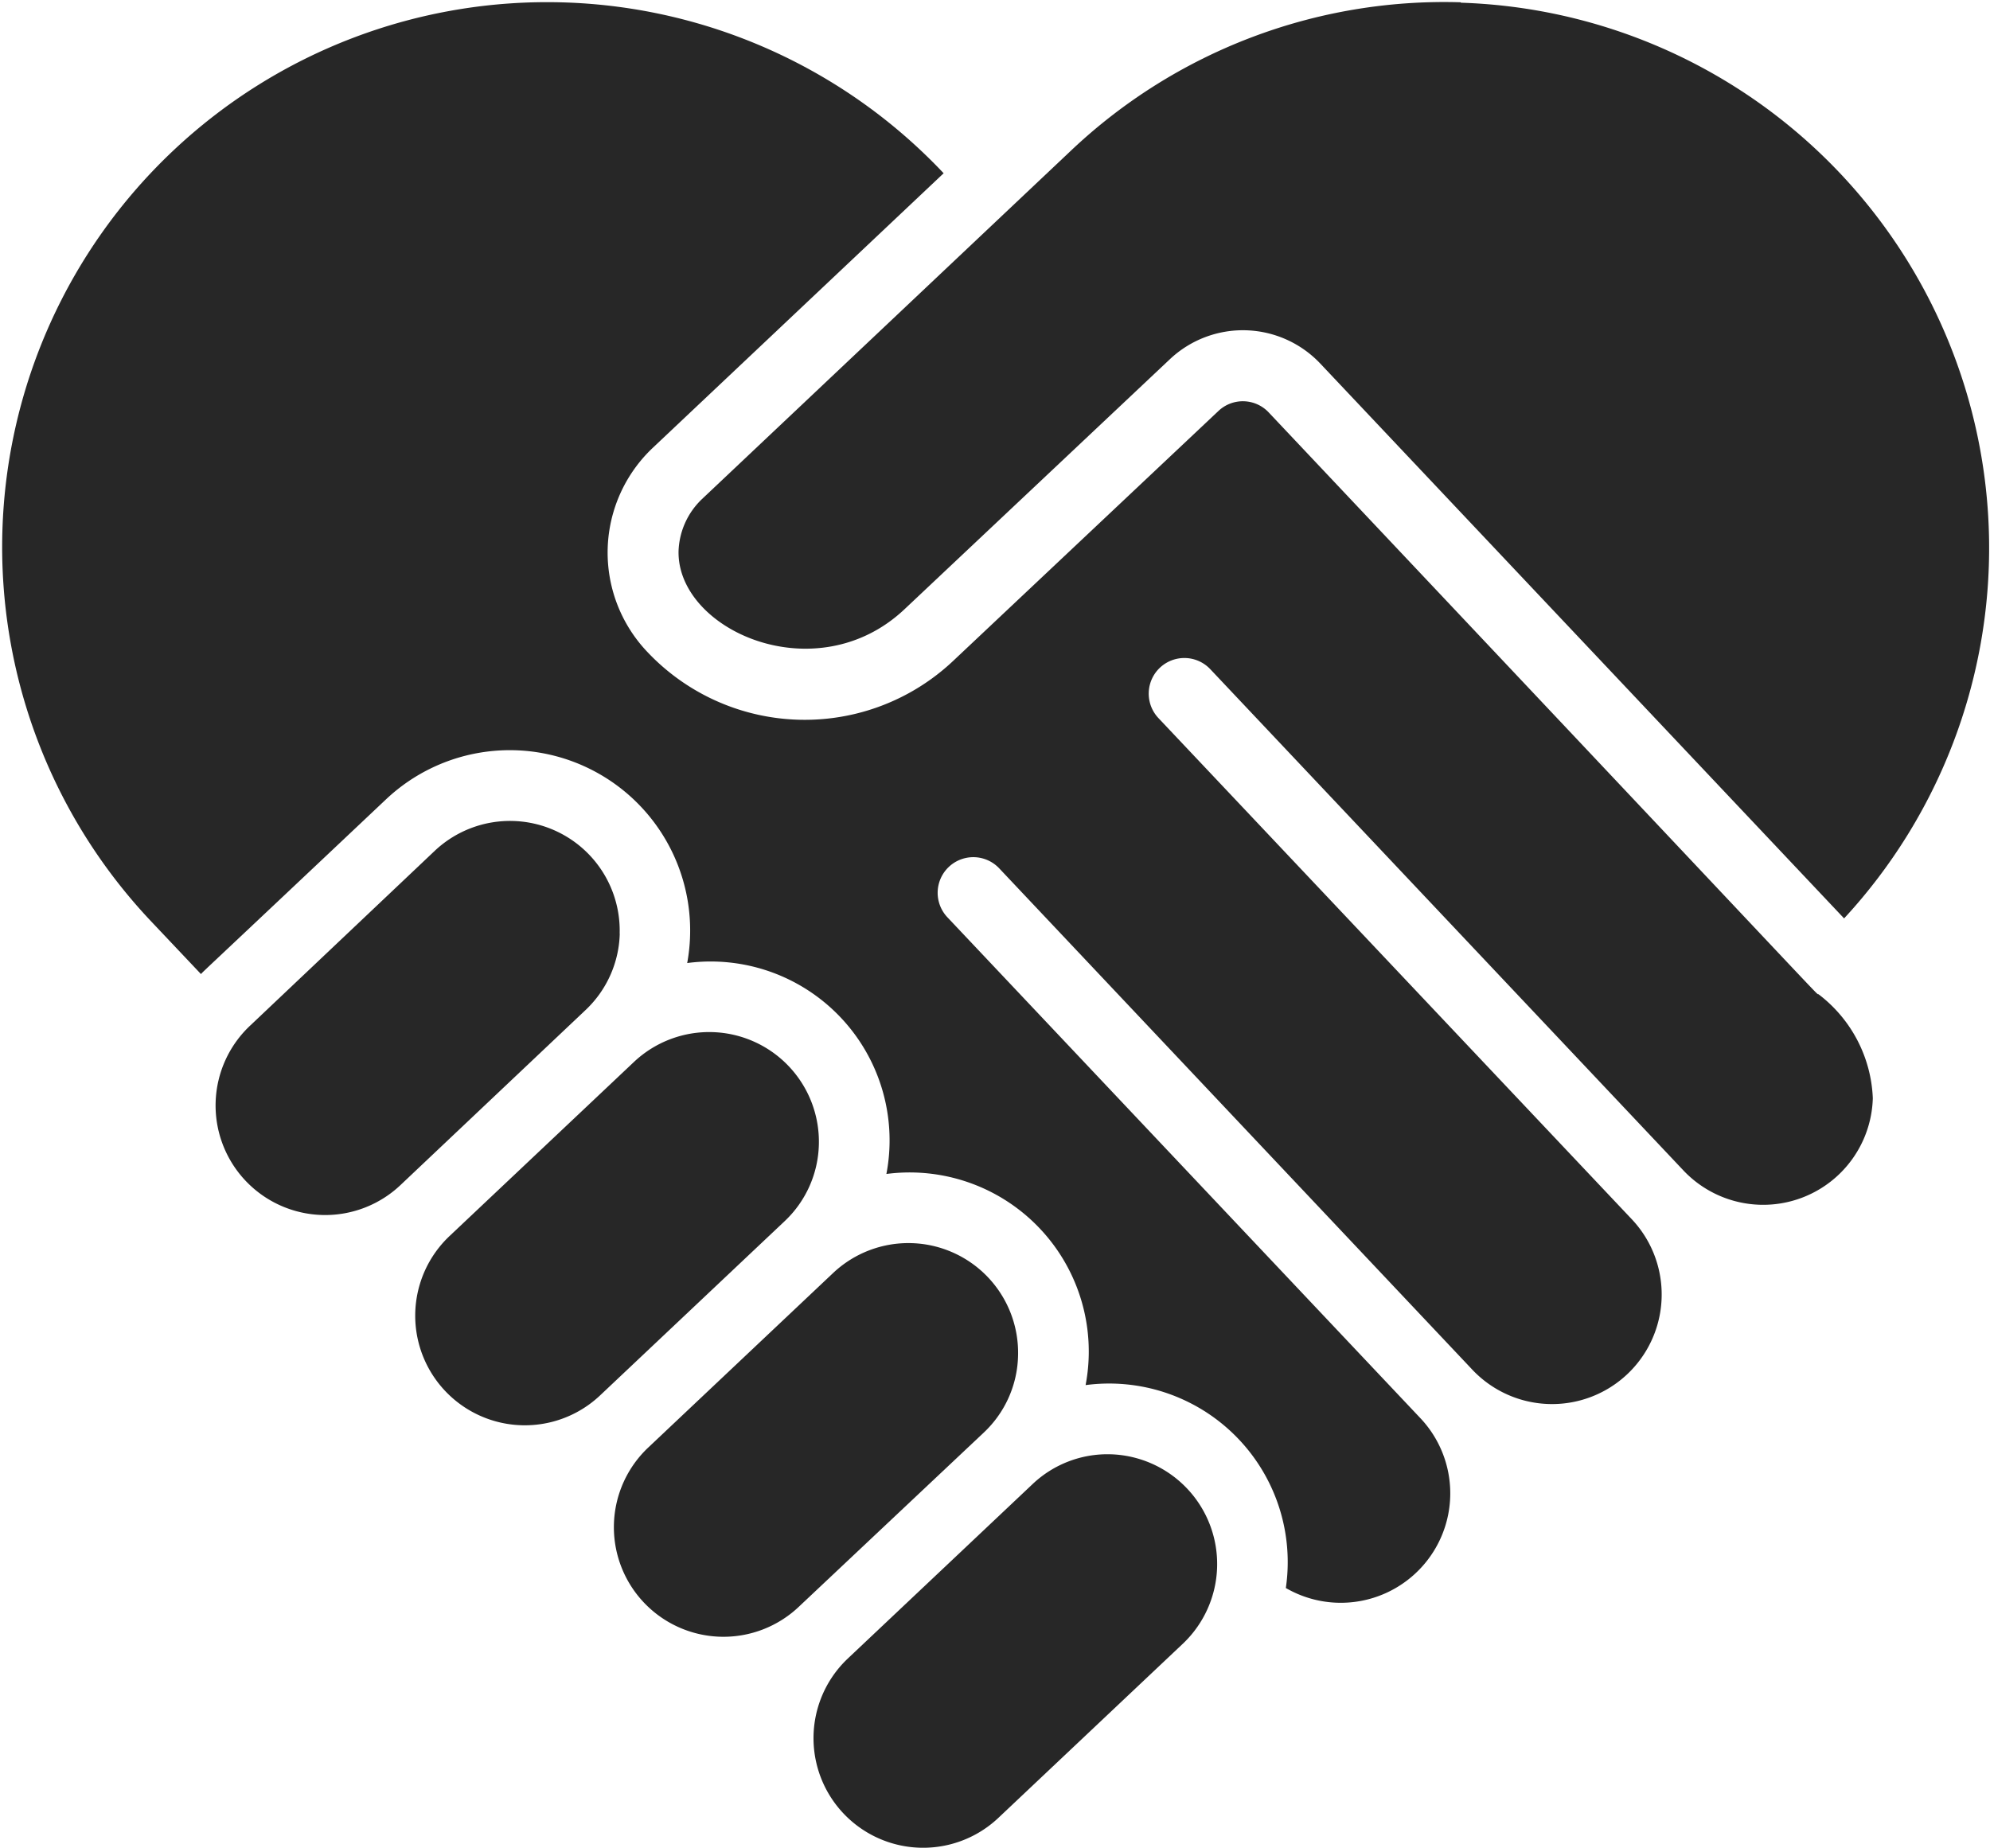 <svg xmlns="http://www.w3.org/2000/svg" width="19.121" height="17.758" viewBox="0 0 19.121 17.758"><defs><style>.a{fill:#272727;}</style></defs><g transform="translate(-0.945 -0.945)"><path class="a" d="M10.909,25.167a1.054,1.054,0,0,0-1.774-.8L7.362,26.046a1.053,1.053,0,1,0,1.445,1.532L10.581,25.9a1.047,1.047,0,0,0,.329-.736Z" transform="translate(-4.01 -15.248)"/><path class="a" d="M27.575,1.006a5.215,5.215,0,0,0-3.746,1.426c-7.5,7.084-.245.232-3.548,3.351a.725.725,0,0,0-.222.494c-.019.764,1.325,1.362,2.173.56l2.547-2.4a1.023,1.023,0,0,1,1.447.042L31.258,9.81a5.243,5.243,0,0,0-3.682-8.8Z" transform="translate(-12.594 -0.039)"/><path class="a" d="M22.129,37.059a1.054,1.054,0,0,0-1.774-.8l-1.774,1.675a1.053,1.053,0,1,0,1.445,1.532L21.8,37.795A1.045,1.045,0,0,0,22.129,37.059Z" transform="translate(-11.402 -23.083)"/><path class="a" d="M18.413,10.5c-.034-.024.072.078-5.278-5.592a.341.341,0,0,0-.482-.014l-2.547,2.4a2.079,2.079,0,0,1-2.943-.086,1.385,1.385,0,0,1,.055-1.96l2.794-2.638a5.236,5.236,0,1,0-7.62,7.184l.484.512c.03-.034,0,0,1.779-1.68A1.733,1.733,0,0,1,7.548,10.2a1.719,1.719,0,0,1,1.914,2.027,1.721,1.721,0,0,1,1.914,2.029,1.716,1.716,0,0,1,1.924,1.95,1.052,1.052,0,0,0,1.293-1.632L10.047,9.759a.341.341,0,0,1,.5-.468l4.545,4.817a1.053,1.053,0,0,0,1.532-1.446L12.075,7.845a.341.341,0,0,1,.5-.468l4.546,4.817a1.054,1.054,0,0,0,1.819-.695,1.32,1.32,0,0,0-.523-1Z" transform="translate(0 0)"/><path class="a" d="M26.714,41.915a1.046,1.046,0,0,0-.753.287l-1.774,1.675a1.053,1.053,0,1,0,1.446,1.532l1.774-1.675a1.055,1.055,0,0,0-.692-1.819Z" transform="translate(-15.095 -26.994)"/><path class="a" d="M16.534,31.113a1.054,1.054,0,0,0-1.774-.8l-1.774,1.675a1.053,1.053,0,0,0,1.446,1.532l1.774-1.675A1.046,1.046,0,0,0,16.534,31.113Z" transform="translate(-7.721 -19.165)"/></g></svg>